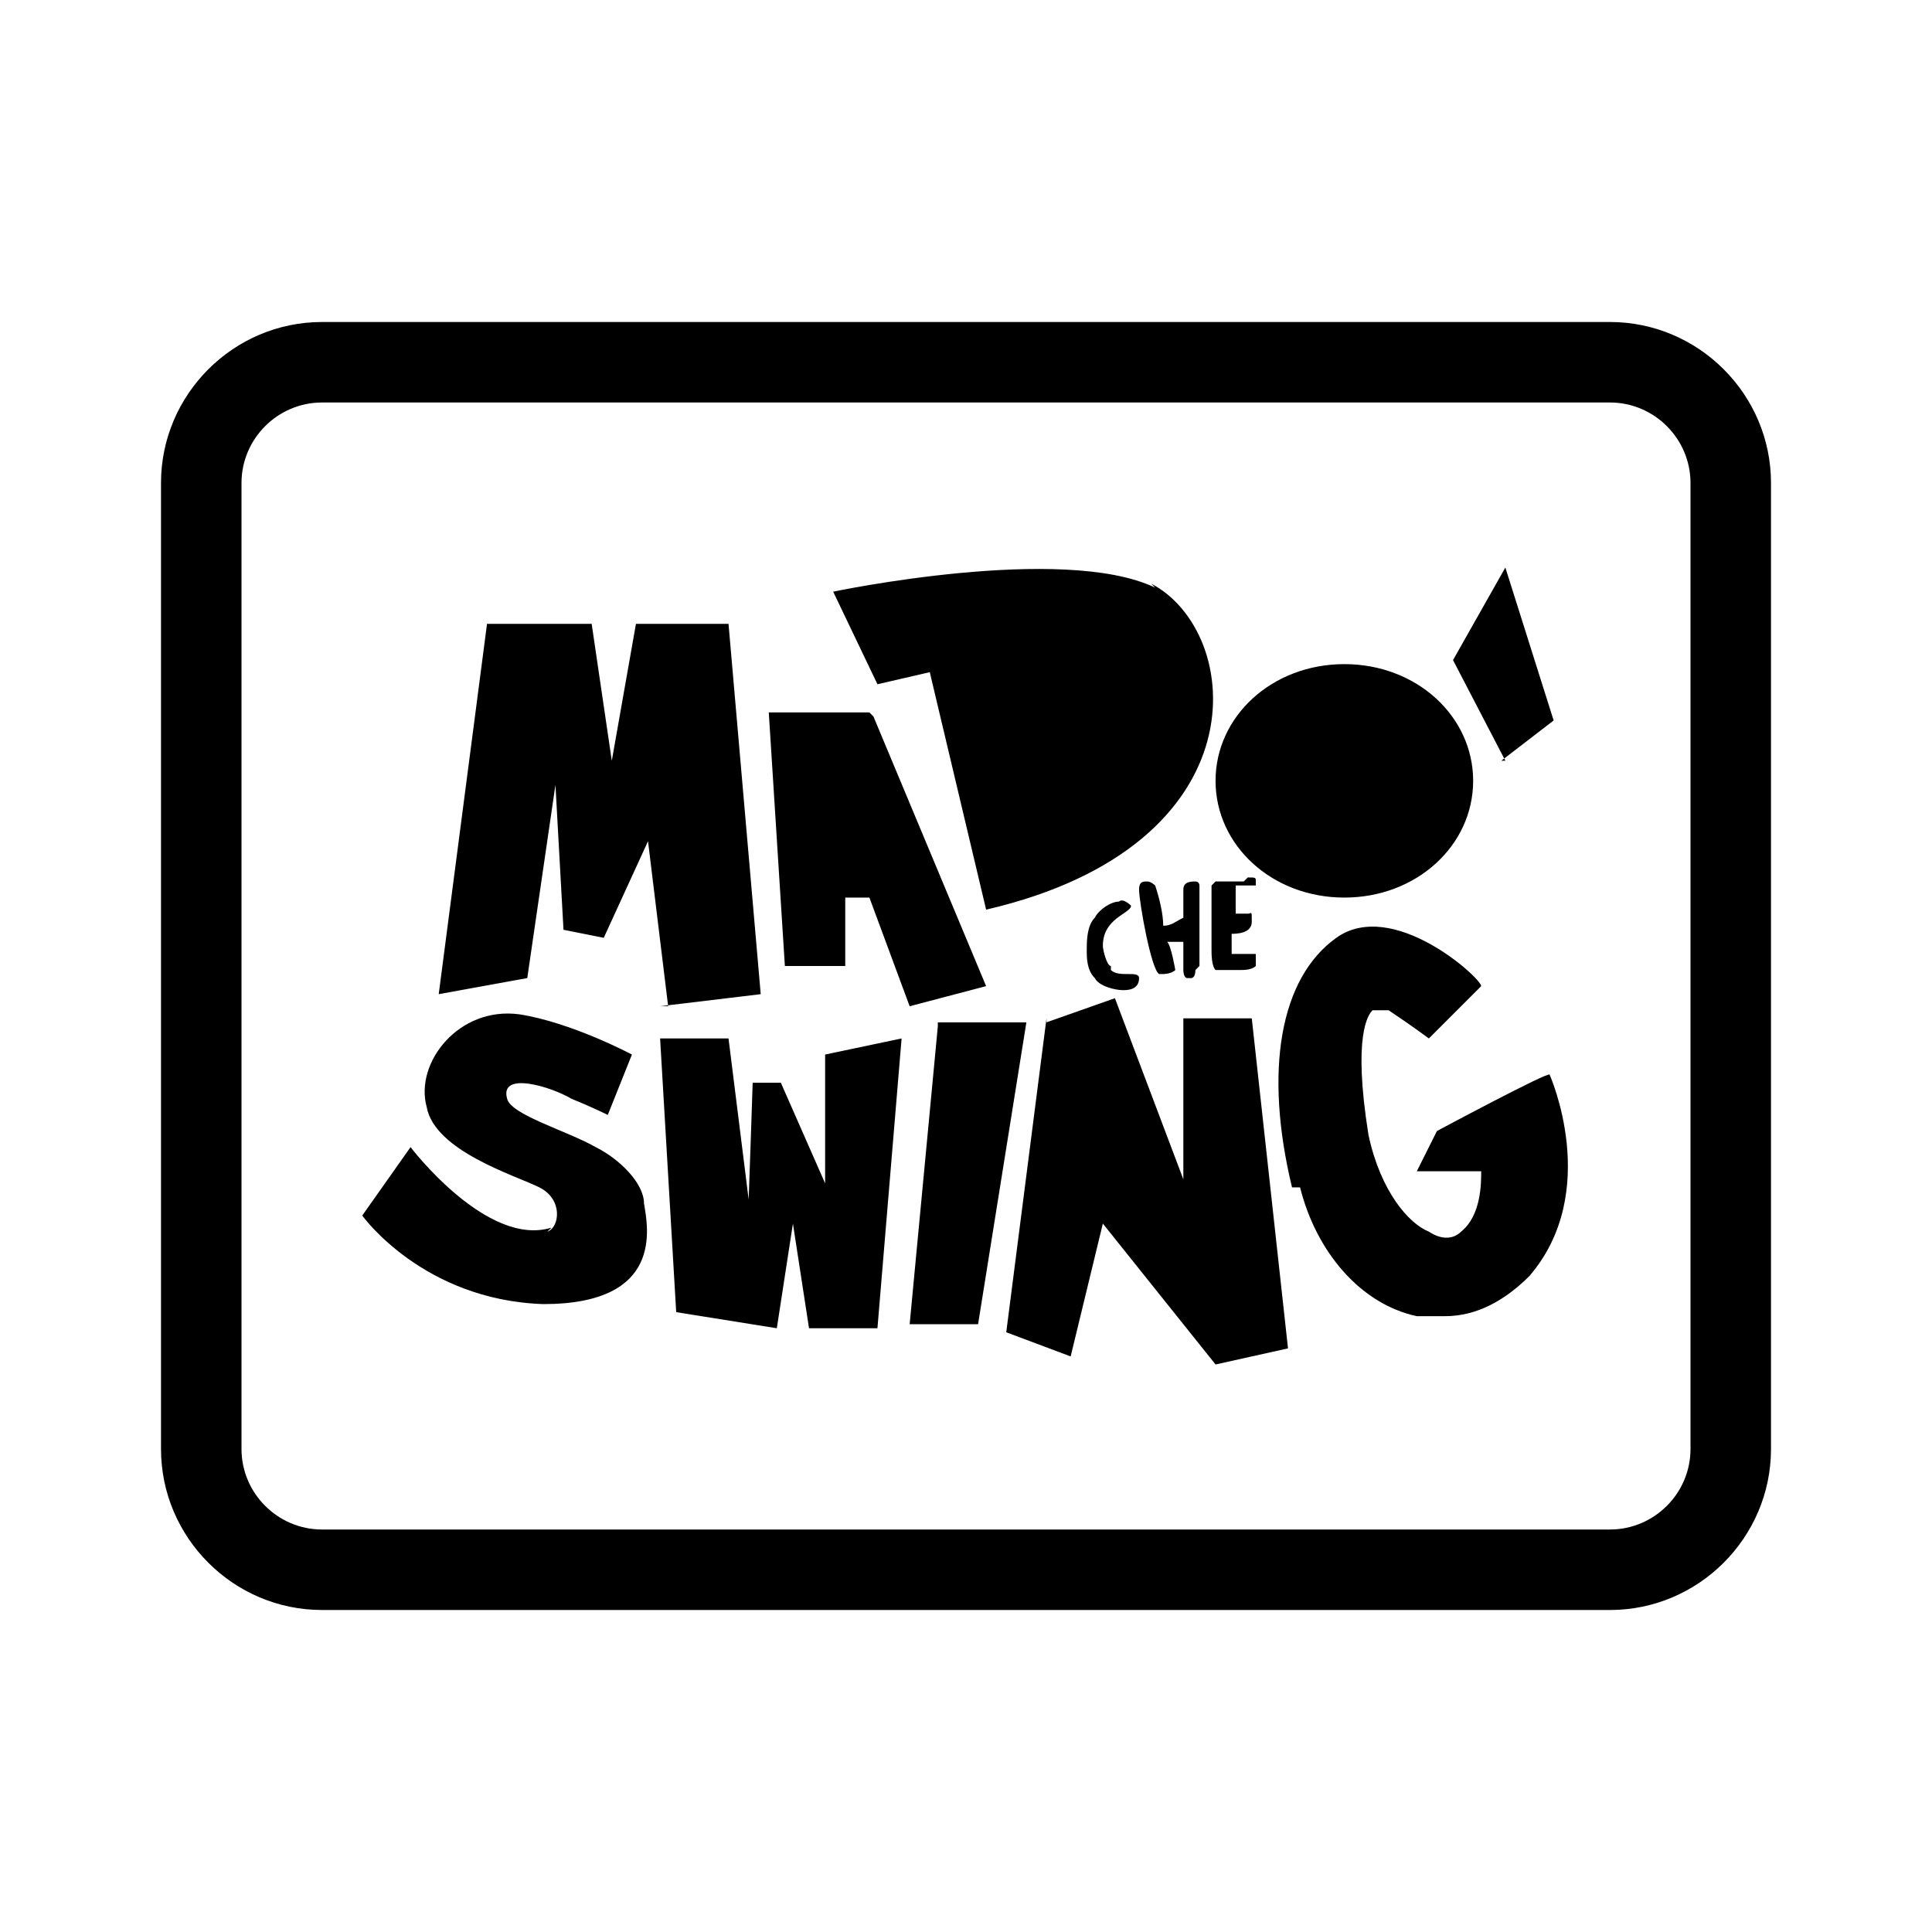 <svg xmlns="http://www.w3.org/2000/svg" version="1.1" viewBox="0 0 48 48"><g><g><g><path d="M40,40H8c-2.2,0-4-1.8-4-4V12c0-2.2,1.8-4,4-4h32c2.2,0,4,1.8,4,4v24c0,2.2-1.8,4-4,4ZM8,10c-1.1,0-2,.9-2,2v24c0,1.1.9,2,2,2h32c1.1,0,2-.9,2-2V12c0-1.1-.9-2-2-2H8Z"/><path d="M37.3,18.9l1.3-1-1.2-3.8-1.3,2.3,1.3,2.5h0ZM36.6,19.4c0-1.6-1.4-2.9-3.2-2.9s-3.2,1.3-3.2,2.9,1.4,2.9,3.2,2.9,3.2-1.3,3.2-2.9h0ZM30.9,21.9c-.2,0-.6,0-.7,0,0,0,0,0-.1.1,0,0,0,.4,0,.5,0,.4,0,.7,0,1.1,0,.1,0,.4.1.5,0,0,.1,0,.2,0,.1,0,.3,0,.4,0,.1,0,.3,0,.4-.1,0,0,0,0,0-.1,0,0,0-.1,0-.2,0,0,0,0,0,0,0,0-.2,0-.3,0,0,0-.2,0-.3,0,0-.2,0-.4,0-.5.1,0,.5,0,.5-.3s0-.2-.1-.2-.2,0-.3,0,0,0,0,0c0,0,0-.1,0-.2s0-.2,0-.3h0c0-.1,0-.1,0-.2.2,0,.4,0,.5,0,0,0,0,0,0-.1,0-.1,0-.1-.2-.1h0ZM28.7,14.6c-2.3-1.1-8,.1-8,.1l1.1,2.3,1.3-.3,1.4,5.9c6.9-1.6,6.4-6.9,4.1-8.1h0ZM21.6,17.7h-2.5l.4,6.3h1.5c0,0,0-1.7,0-1.7h.6s1,2.7,1,2.7l1.9-.5-2.8-6.7h0ZM16.4,25l2.5-.3-.8-9.2h-2.3l-.6,3.4-.5-3.4h-2.6l-1.2,9.2,2.2-.4.7-4.8.2,3.6,1,.2,1.1-2.4.5,4.1h0ZM13.7,30.5c-1.6.5-3.5-2-3.5-2l-1.2,1.7s1.5,2.1,4.5,2.2c3,0,2.6-1.9,2.5-2.5,0-.5-.6-1.1-1.2-1.4-.7-.4-2.1-.8-2.2-1.2-.2-.7,1.1-.3,1.6,0,.5.2.9.4.9.4l.6-1.5s-1.5-.8-2.8-1c-1.5-.2-2.6,1.2-2.3,2.3.2,1.1,2.2,1.7,2.8,2,.6.3.5,1,.2,1.1h0ZM18,25.8h-1.6s.4,6.8.4,6.8l2.5.4.4-2.6.4,2.6h1.7l.6-7.2-1.9.4v3.2c0,0-1.1-2.5-1.1-2.5h-.7c0,.1-.1,2.9-.1,2.9l-.5-4h0ZM23.3,25.5l-.7,7.4h1.7l1.2-7.5h-2.2ZM27.6,24c-.1,0-.2-.4-.2-.5,0-.7.7-.8.7-1,0,0-.2-.2-.3-.1-.2,0-.5.2-.6.4-.2.2-.2.6-.2.8,0,.2,0,.5.2.7.1.2.5.3.7.3.1,0,.4,0,.4-.3,0-.2-.5,0-.7-.2h0ZM29.8,24c0-.2,0-1.5,0-1.6,0,0,0-.2,0-.3s0,0,0-.1c0,0,0-.1-.1-.1-.1,0-.3,0-.3.2s0,.1,0,.2c0,.2,0,.3,0,.5h0c-.2.1-.3.2-.5.2,0,0,0,0,0,0,0-.3-.1-.7-.2-1,0,0-.1-.1-.2-.1-.1,0-.2,0-.2.2,0,.3.3,2,.5,2.1,0,0,0,0,.1,0,0,0,.2,0,.3-.1,0,0,0,0,0,0,0,0-.1-.6-.2-.7.1,0,.3,0,.4,0,0,.2,0,.4,0,.7,0,0,0,.2.1.2,0,0,0,0,0,0,0,0,0,0,.1,0,0,0,.1,0,.1-.2h0ZM26,25.3l-1,7.8,1.6.6.8-3.3,2.8,3.5,1.8-.4-.9-8.2h-1.7v4s-1.7-4.5-1.7-4.5l-1.7.6h0ZM32.3,29.5c.4,1.6,1.5,2.9,2.9,3.2.2,0,.5,0,.7,0,.8,0,1.5-.4,2.1-1,1.8-2.1.5-5,.5-5h0c0-.1-2.8,1.4-2.8,1.4l-.5,1h1.6c0,.3,0,1.1-.5,1.5-.2.2-.5.2-.8,0-.5-.2-1.2-1-1.5-2.4-.4-2.5,0-3,.1-3.1.1,0,.2,0,.4,0,.6.4,1,.7,1,.7h0c0,0,1.3-1.3,1.3-1.3h0c0-.2-2.2-2.2-3.6-1.2-1.4,1-1.8,3.3-1.1,6.2h0Z"/></g></g></g></svg>